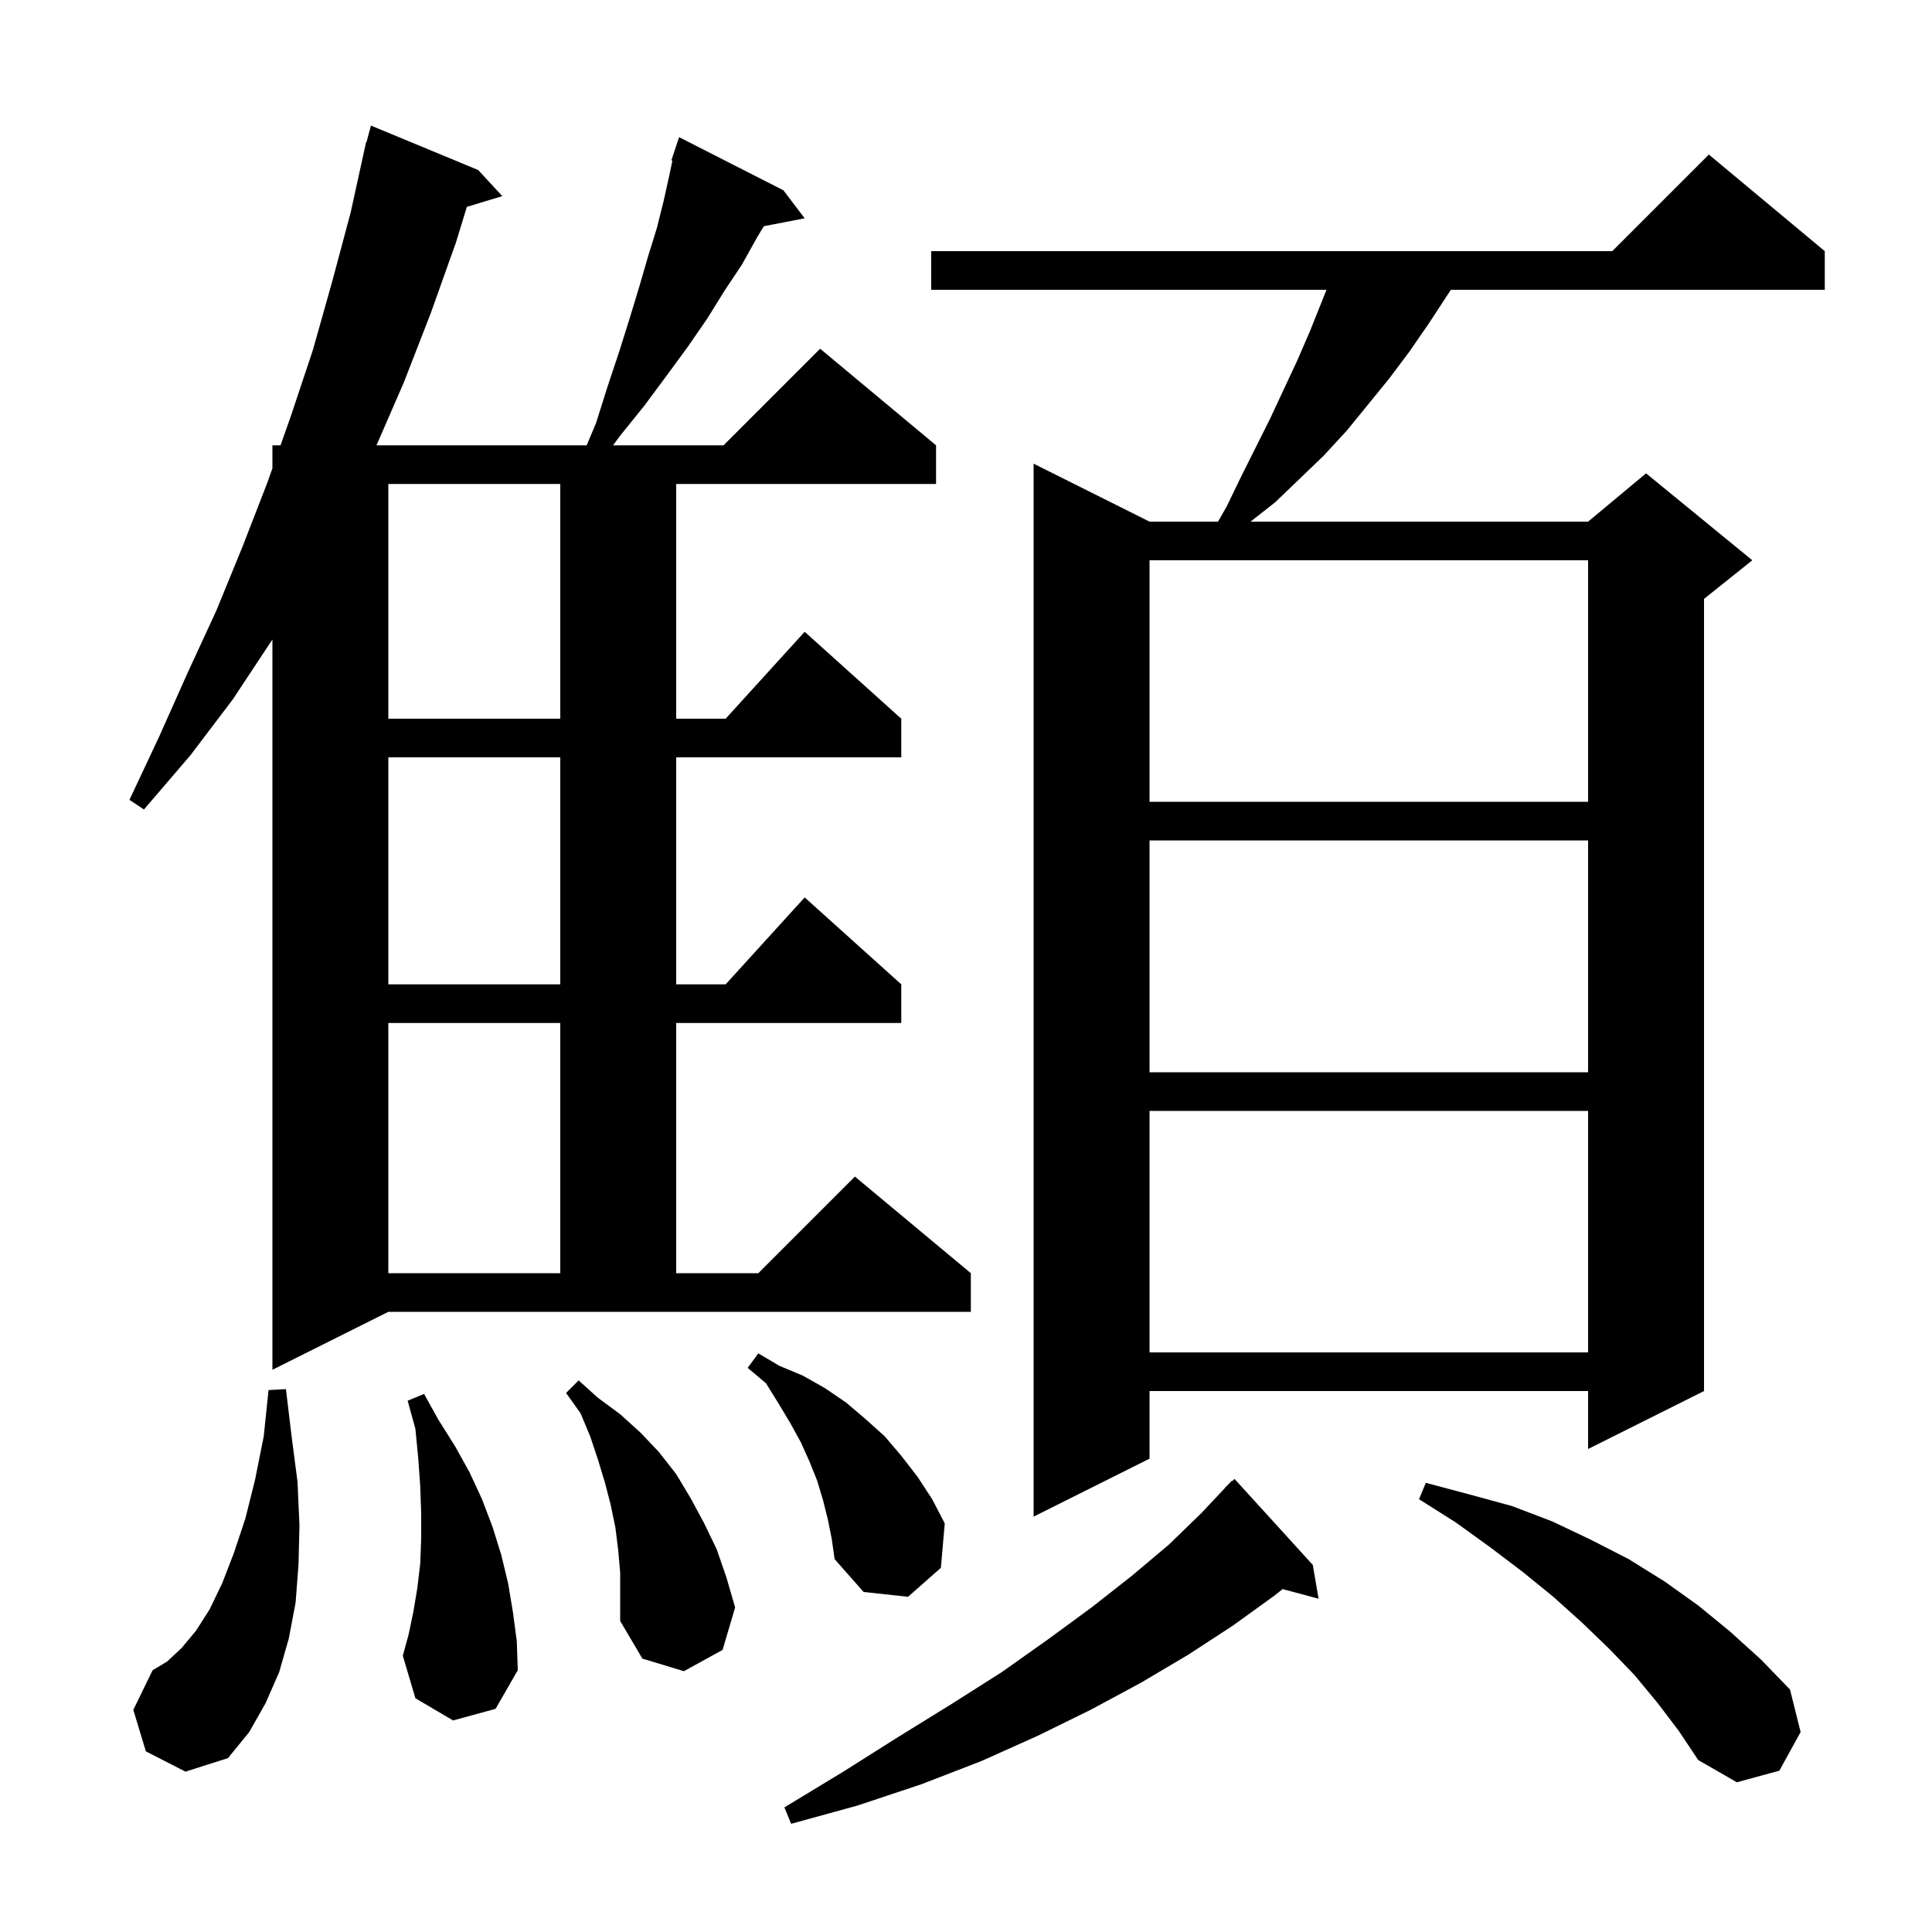 <svg xmlns="http://www.w3.org/2000/svg" xmlns:xlink="http://www.w3.org/1999/xlink" version="1.1" baseProfile="full" viewBox="0 0 200 200" width="200" height="200">
<g fill="black">
<path d="M 135.9 162.0 L 136.5 165.5 L 132.773 164.502 L 131.9 165.2 L 127.6 168.3 L 123.0 171.3 L 118.1 174.2 L 112.9 177.0 L 107.4 179.7 L 101.6 182.3 L 95.4 184.7 L 88.8 186.9 L 81.9 188.8 L 81.2 187.1 L 87.3 183.4 L 93.0 179.8 L 98.5 176.4 L 103.7 173.1 L 108.5 169.7 L 113.0 166.4 L 117.2 163.1 L 121.0 159.9 L 124.4 156.6 L 126.823 154.02 L 126.8 154.0 L 127.075 153.753 L 127.5 153.3 L 127.536 153.337 L 127.8 153.1 Z M 171.6 176.3 L 169.2 173.4 L 166.6 170.7 L 163.8 168.0 L 160.8 165.3 L 157.6 162.7 L 154.3 160.2 L 150.7 157.6 L 146.9 155.2 L 147.6 153.5 L 152.1 154.7 L 156.5 155.9 L 160.7 157.5 L 164.7 159.4 L 168.6 161.4 L 172.3 163.7 L 175.8 166.2 L 179.1 168.9 L 182.3 171.8 L 185.3 174.9 L 186.4 179.3 L 184.2 183.3 L 179.8 184.5 L 175.8 182.2 L 173.8 179.2 Z M 15.1 181.3 L 13.8 177.0 L 15.8 172.9 L 17.3 172.0 L 18.8 170.6 L 20.3 168.8 L 21.7 166.6 L 23.0 163.9 L 24.2 160.8 L 25.4 157.2 L 26.4 153.2 L 27.3 148.7 L 27.8 143.9 L 29.6 143.8 L 30.2 148.8 L 30.8 153.4 L 31.0 157.9 L 30.9 162.0 L 30.6 165.9 L 29.9 169.6 L 28.9 173.1 L 27.5 176.3 L 25.8 179.3 L 23.6 182.0 L 19.2 183.4 Z M 64.0 160.5 L 63.7 158.1 L 63.2 155.7 L 62.6 153.4 L 61.9 151.1 L 61.1 148.7 L 60.1 146.3 L 58.6 144.2 L 59.9 142.9 L 61.9 144.7 L 64.2 146.4 L 66.3 148.3 L 68.2 150.3 L 70.0 152.6 L 71.5 155.1 L 72.9 157.7 L 74.2 160.4 L 75.2 163.3 L 76.1 166.4 L 74.8 170.8 L 70.8 173.0 L 66.5 171.7 L 64.2 167.8 L 64.2 162.8 Z M 46.9 178.1 L 43.0 175.8 L 41.7 171.4 L 42.3 169.2 L 42.8 166.8 L 43.2 164.4 L 43.5 161.9 L 43.6 159.3 L 43.6 156.6 L 43.5 153.8 L 43.3 151.0 L 43.0 147.9 L 42.2 145.0 L 43.9 144.3 L 45.4 147.0 L 47.1 149.7 L 48.6 152.4 L 49.9 155.2 L 51.0 158.1 L 51.9 161.0 L 52.6 163.9 L 53.1 166.9 L 53.5 169.9 L 53.6 172.9 L 51.3 176.9 Z M 85.7 157.3 L 85.2 155.3 L 84.6 153.3 L 83.8 151.3 L 82.9 149.3 L 81.8 147.3 L 80.6 145.3 L 79.3 143.2 L 77.4 141.6 L 78.5 140.1 L 80.7 141.4 L 83.1 142.4 L 85.4 143.7 L 87.6 145.2 L 89.6 146.9 L 91.6 148.7 L 93.3 150.7 L 95.0 152.9 L 96.5 155.2 L 97.8 157.7 L 97.4 162.3 L 94.0 165.3 L 89.4 164.8 L 86.4 161.4 L 86.1 159.3 Z M 188.9 26.0 L 188.9 30.0 L 150.192 30.0 L 149.8 30.6 L 147.9 33.5 L 145.9 36.4 L 143.8 39.2 L 139.4 44.6 L 137.0 47.2 L 132.0 52.0 L 129.455 54.0 L 164.4 54.0 L 170.4 49.0 L 181.4 58.0 L 176.4 62.0 L 176.4 144.0 L 164.4 150.0 L 164.4 144.0 L 119.0 144.0 L 119.0 151.0 L 107.0 157.0 L 107.0 48.0 L 119.0 54.0 L 126.093 54.0 L 127.0 52.4 L 128.5 49.3 L 131.5 43.3 L 134.3 37.3 L 135.6 34.3 L 137.32 30.0 L 96.4 30.0 L 96.4 26.0 L 166.9 26.0 L 176.9 16.0 Z M 61.7 43.8 L 62.9 40.0 L 64.1 36.4 L 65.2 32.9 L 66.2 29.6 L 67.1 26.5 L 68.0 23.6 L 68.7 20.8 L 69.3 18.1 L 69.607 16.628 L 69.5 16.6 L 70.3 14.2 L 81.1 19.7 L 83.3 22.6 L 79.07 23.416 L 78.3 24.7 L 76.8 27.4 L 75.0 30.1 L 73.2 33.0 L 71.2 35.9 L 69.0 38.9 L 66.7 42.0 L 64.2 45.1 L 63.465 46.1 L 74.9 46.1 L 84.9 36.1 L 96.9 46.1 L 96.9 50.1 L 70.0 50.1 L 70.0 74.4 L 75.118 74.4 L 83.3 65.4 L 93.3 74.4 L 93.3 78.4 L 70.0 78.4 L 70.0 101.9 L 75.118 101.9 L 83.3 92.9 L 93.3 101.9 L 93.3 105.9 L 70.0 105.9 L 70.0 131.8 L 78.5 131.8 L 88.5 121.8 L 100.5 131.8 L 100.5 135.8 L 40.2 135.8 L 28.2 141.8 L 28.2 66.2 L 24.1 72.4 L 19.7 78.2 L 14.9 83.8 L 13.4 82.8 L 16.5 76.2 L 19.4 69.7 L 22.4 63.2 L 25.1 56.6 L 27.7 49.9 L 28.2 48.483 L 28.2 46.1 L 29.041 46.1 L 30.1 43.1 L 32.4 36.2 L 34.4 29.1 L 36.3 22.0 L 37.703 15.6 L 37.7 15.6 L 37.715 15.545 L 37.9 14.7 L 37.94 14.71 L 38.4 13.0 L 49.5 17.6 L 52.0 20.3 L 48.33 21.414 L 47.2 25.1 L 44.6 32.4 L 41.8 39.6 L 38.974 46.1 L 60.732 46.1 Z M 119.0 115.0 L 119.0 140.0 L 164.4 140.0 L 164.4 115.0 Z M 40.2 105.9 L 40.2 131.8 L 58.0 131.8 L 58.0 105.9 Z M 119.0 87.0 L 119.0 111.0 L 164.4 111.0 L 164.4 87.0 Z M 40.2 78.4 L 40.2 101.9 L 58.0 101.9 L 58.0 78.4 Z M 119.0 58.0 L 119.0 83.0 L 164.4 83.0 L 164.4 58.0 Z M 40.2 50.1 L 40.2 74.4 L 58.0 74.4 L 58.0 50.1 Z " />
</g>
</svg>
